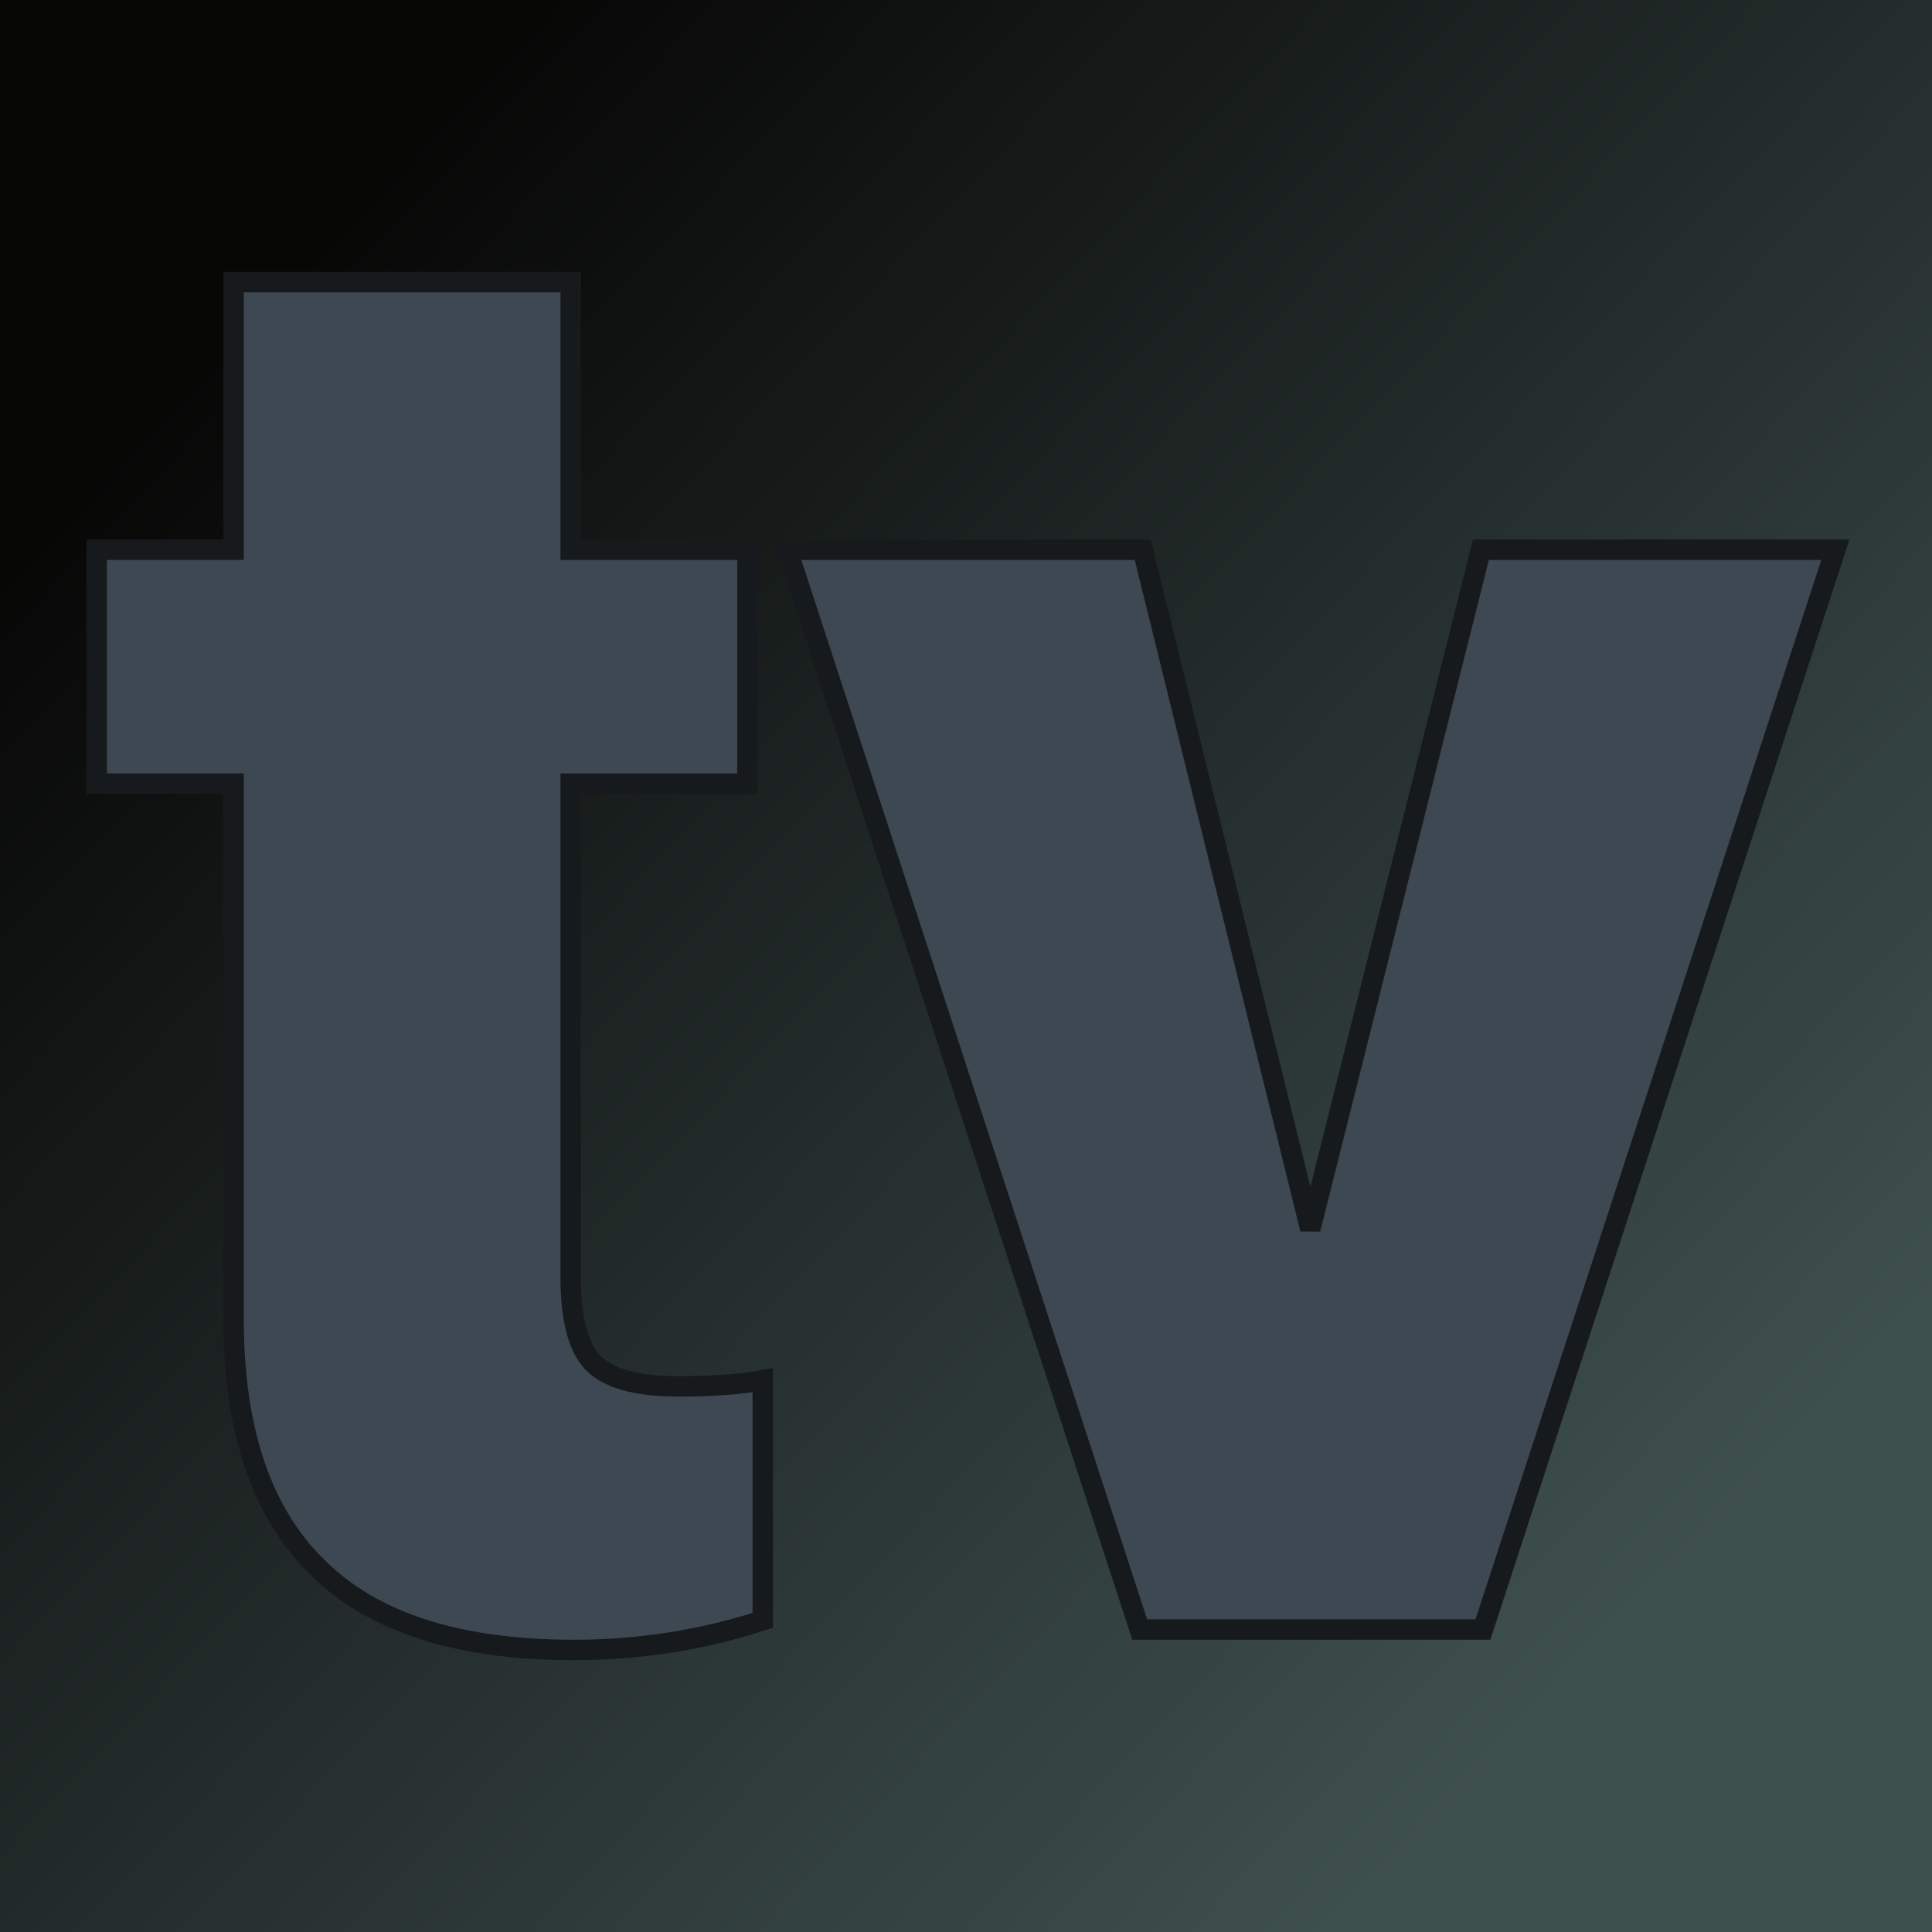 <svg xmlns="http://www.w3.org/2000/svg" version="1.1" xmlns:xlink="http://www.w3.org/1999/xlink" viewBox="0 0 200 200"><rect width="200" height="200" fill="url('#gradient')"></rect><defs><linearGradient id="gradient" gradientTransform="rotate(42 0.5 0.5)"><stop offset="0%" stop-color="#070706"></stop><stop offset="100%" stop-color="#3f514f"></stop></linearGradient></defs><g><g fill="#3e4852" transform="matrix(10.575,0,0,10.575,8.741,168.688)" stroke="#161a1c" stroke-width="0.2"><path d="M1.46-13.19L4.76-13.19L4.76-10.57L6.49-10.57L6.49-8.28L4.76-8.28L4.76-3.45Q4.76-2.85 4.97-2.62Q5.19-2.38 5.82-2.38L5.82-2.38Q6.31-2.38 6.64-2.44L6.64-2.44L6.64-0.09Q5.75 0.20 4.79 0.20L4.79 0.20Q3.09 0.20 2.28-0.61Q1.46-1.41 1.46-3.04L1.46-3.04L1.46-8.28L0.12-8.28L0.12-10.57L1.46-10.57L1.46-13.19ZM10.36-10.57L12.00-3.92L13.67-10.57L17.14-10.57L13.69 0L10.33 0L6.88-10.57L10.36-10.57Z"></path></g></g></svg>